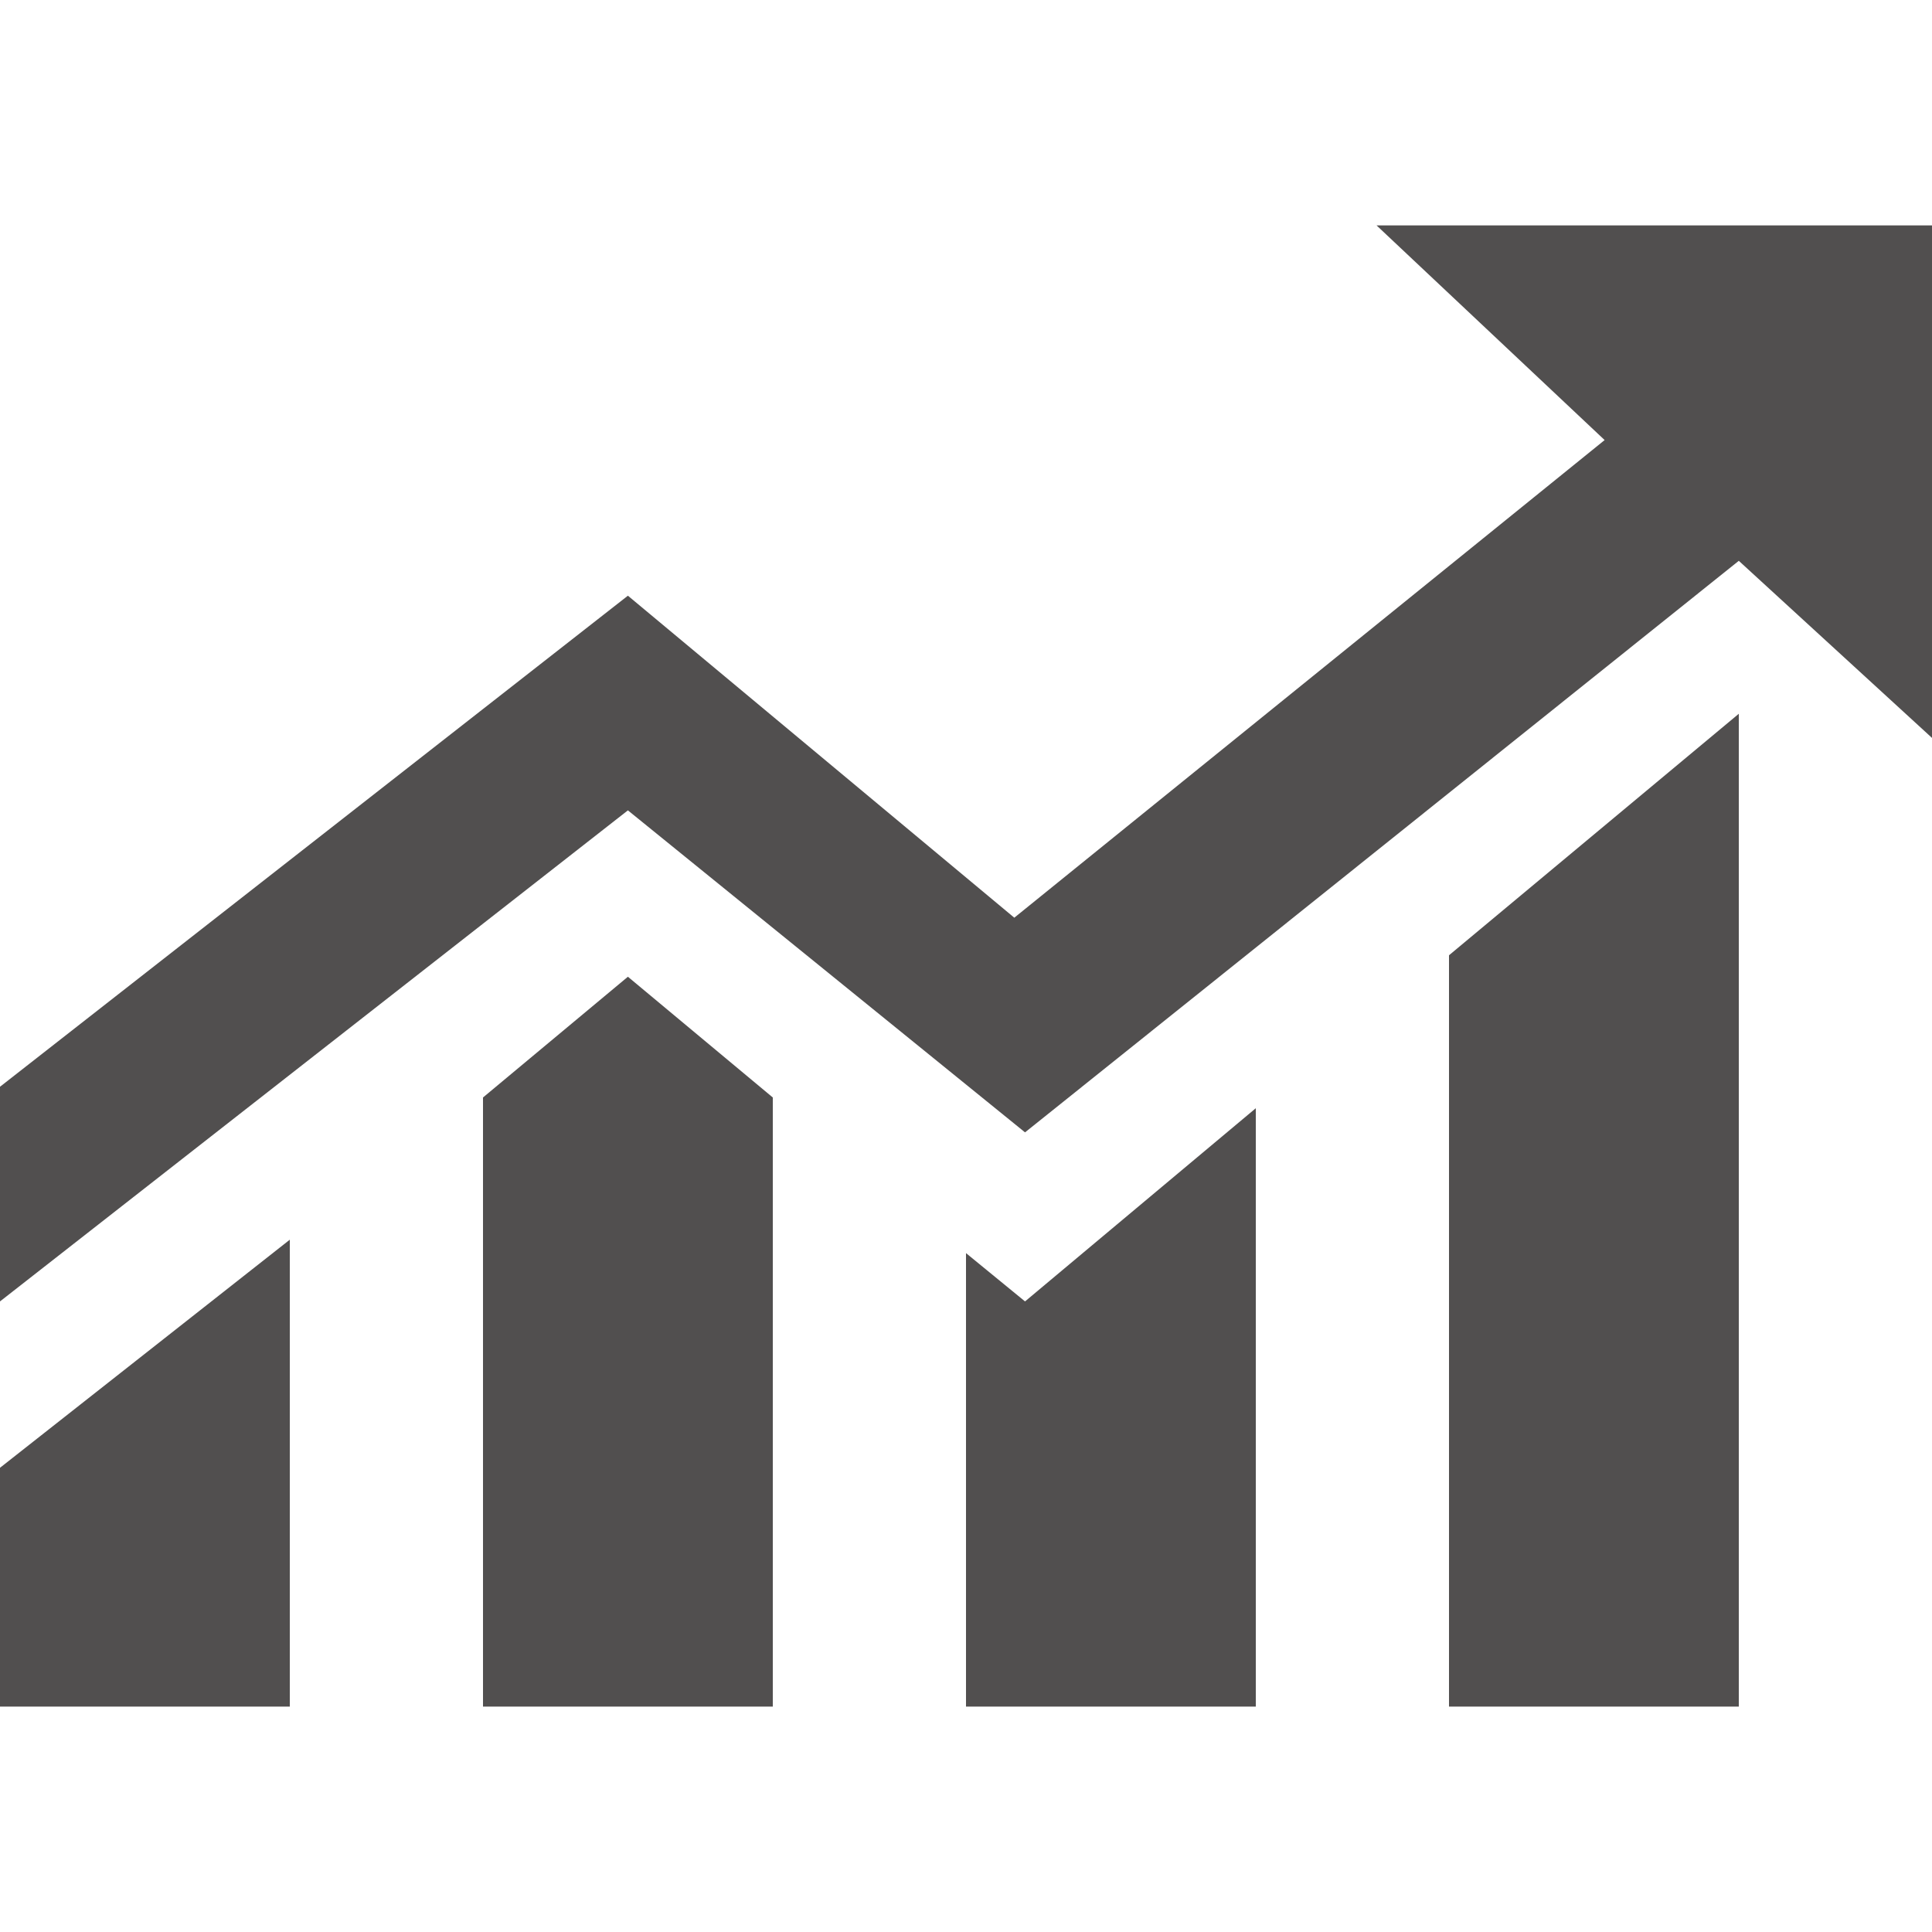 <?xml version="1.0" encoding="utf-8"?>
<!-- Generator: Adobe Illustrator 18.0.0, SVG Export Plug-In . SVG Version: 6.00 Build 0)  -->
<!DOCTYPE svg PUBLIC "-//W3C//DTD SVG 1.1//EN" "http://www.w3.org/Graphics/SVG/1.1/DTD/svg11.dtd">
<svg version="1.1" id="图层_1" xmlns="http://www.w3.org/2000/svg" xmlns:xlink="http://www.w3.org/1999/xlink" x="0px" y="0px"
	 viewBox="0 0 72 72" enable-background="new 0 0 72 72" xml:space="preserve">
<path fill="#504F4F" d="M41.8,10.9"/>
<g>
	<polygon fill="#514F4F" points="18,40.9 18,63.6 28.8,63.6 28.8,40.9 23.4,36.4 	"/>
	<polygon fill="#514F4F" points="0,63.6 10.8,63.6 10.8,46.2 0,54.7 	"/>
	<polygon fill="#514F4F" points="36,46.7 36,63.6 46.8,63.6 46.8,41.3 38.2,48.5 	"/>
	<polygon fill="#514F4F" points="54,63.6 64.8,63.6 64.8,26.6 54,35.6 	"/>
	<polygon fill="#514F4F" points="51.3,8.4 59.8,16.4 37.8,34.2 23.4,22.2 0,40.5 0,48.5 23.4,30.2 38.2,42.2 64.8,20.9 72,27.5 
		72,8.4 	"/>
</g>
</svg>
